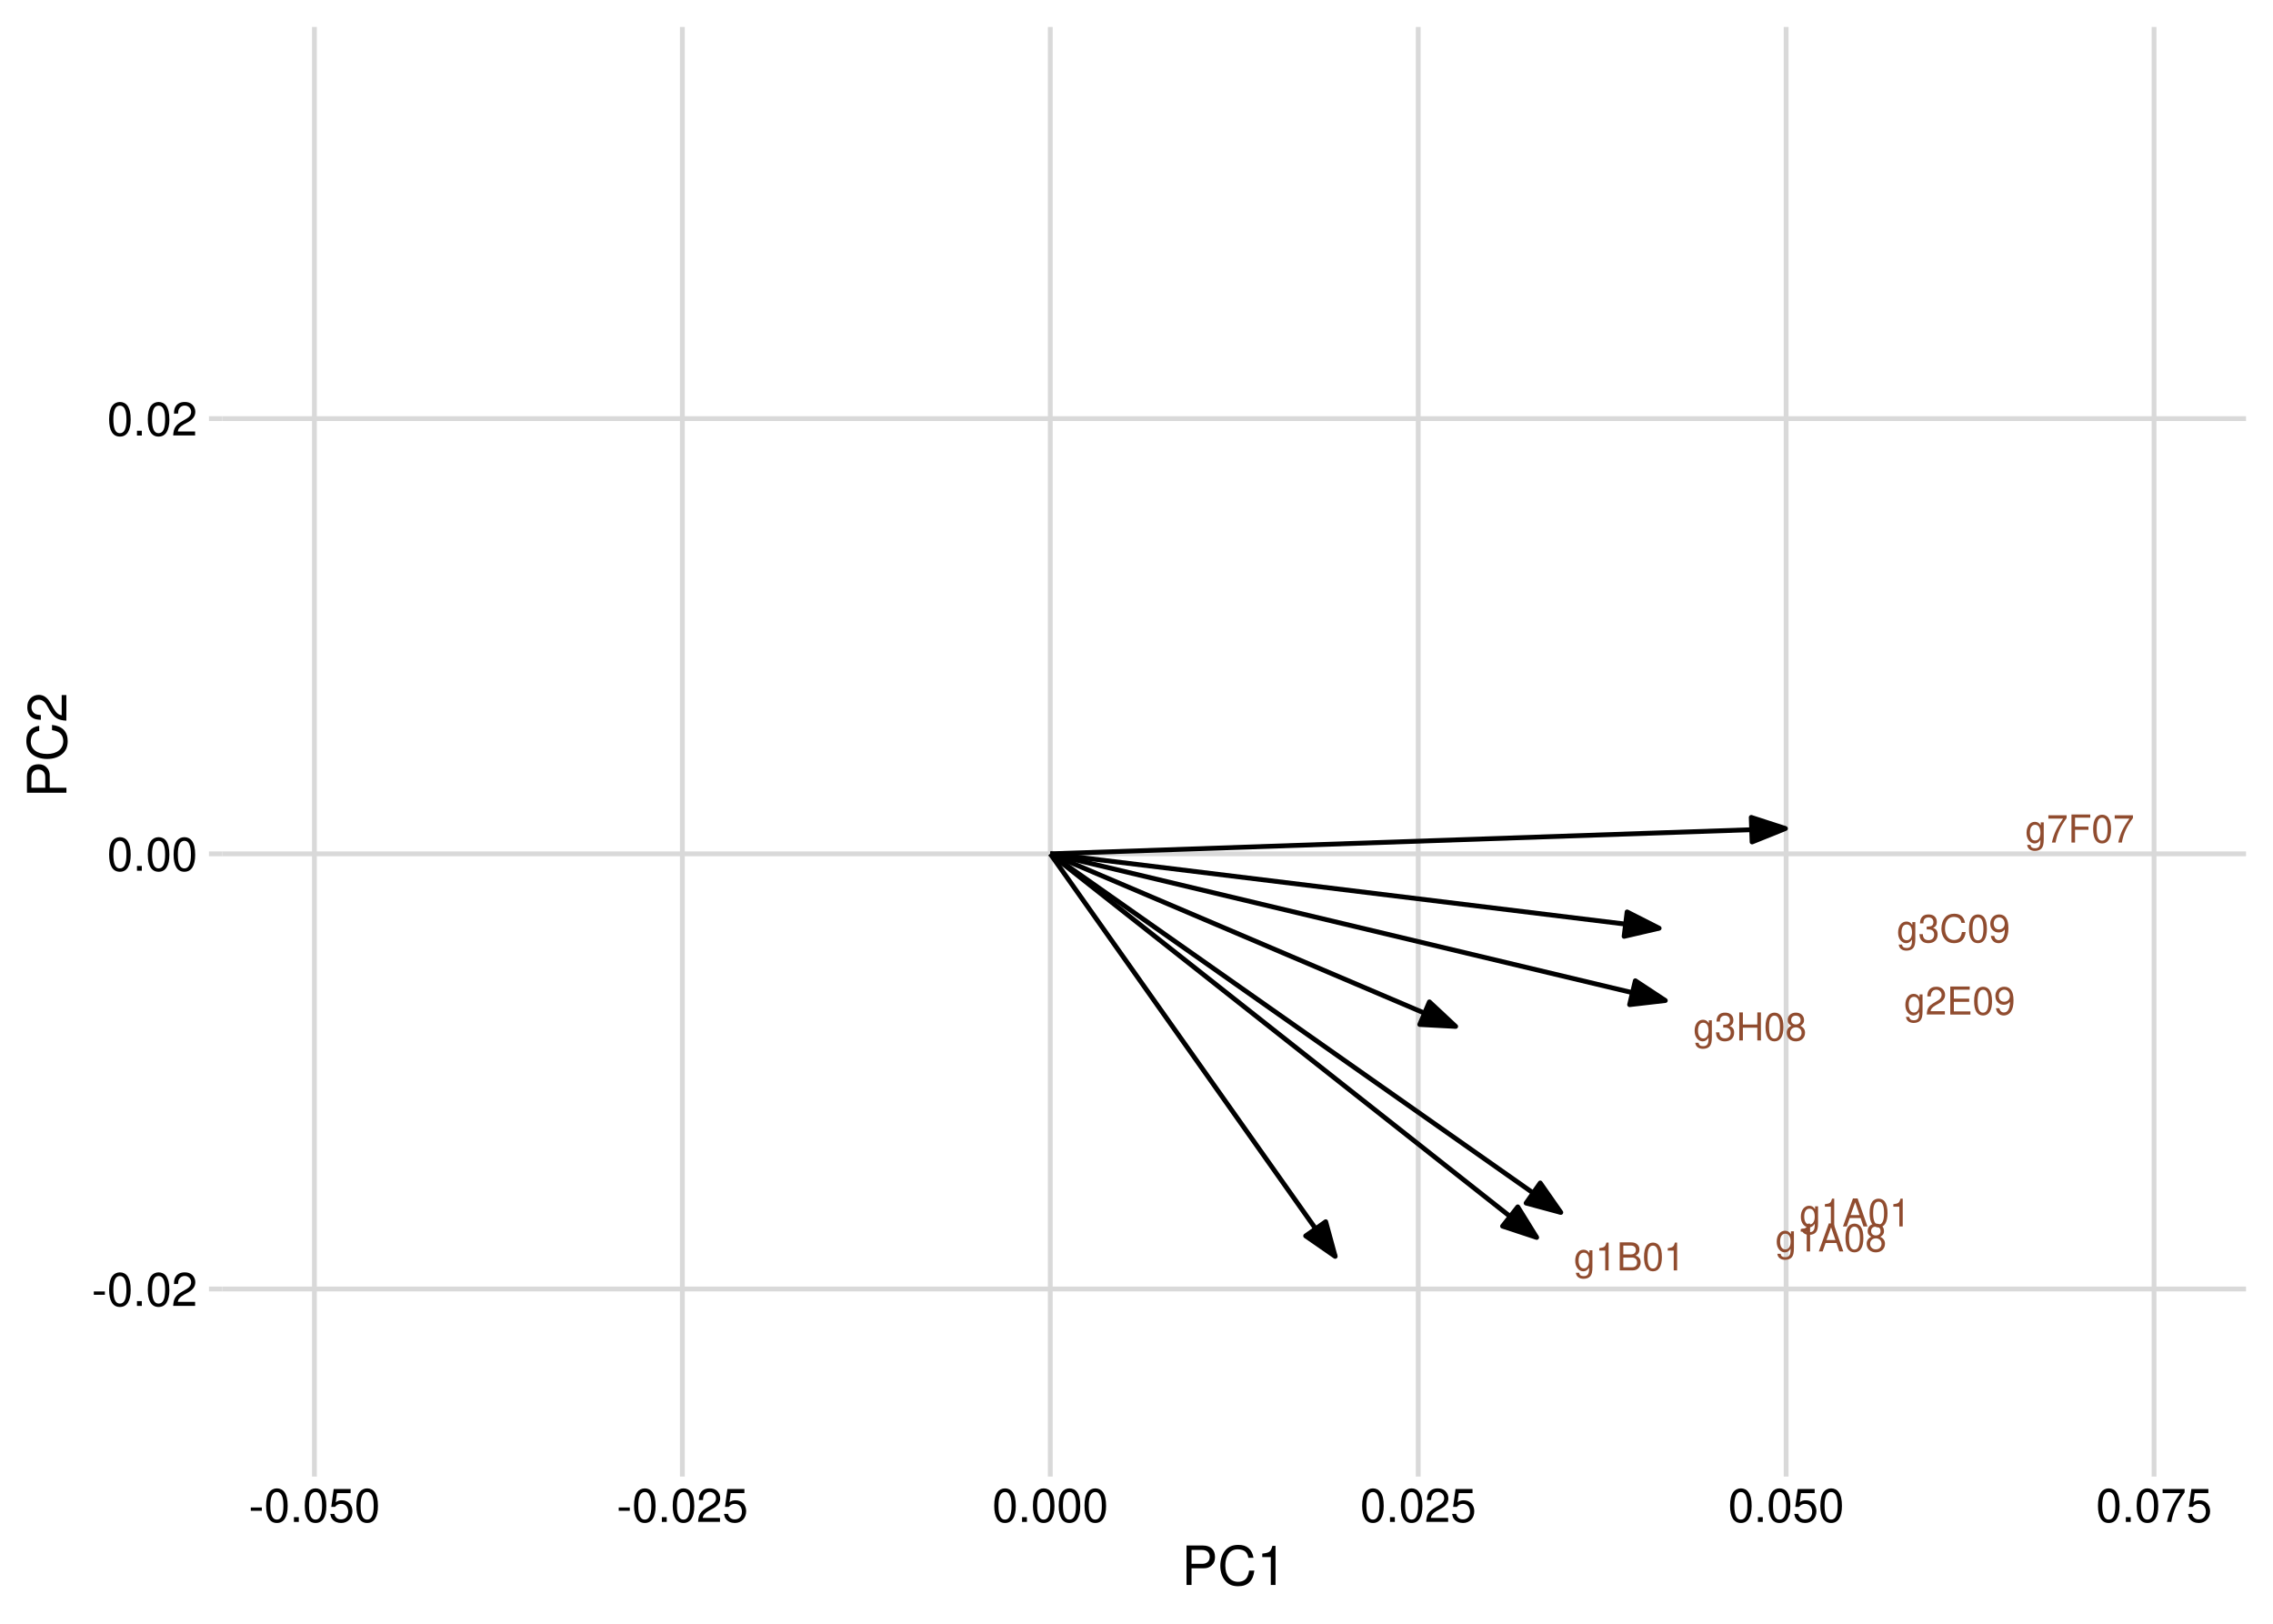 <?xml version="1.0" encoding="UTF-8"?>
<svg xmlns="http://www.w3.org/2000/svg" xmlns:xlink="http://www.w3.org/1999/xlink" width="504" height="360" viewBox="0 0 504 360">
<defs>
<g>
<g id="glyph-0-0">
<path d="M 3.453 -4.469 L 3.453 -3.828 C 3.094 -4.359 2.703 -4.594 2.141 -4.594 C 1.047 -4.594 0.297 -3.594 0.297 -2.156 C 0.297 -1.406 0.484 -0.859 0.859 -0.406 C 1.188 -0.016 1.625 0.203 2.078 0.203 C 2.625 0.203 3 -0.047 3.375 -0.609 L 3.375 -0.375 C 3.375 0.812 3.047 1.266 2.156 1.266 C 1.547 1.266 1.234 1.031 1.172 0.516 L 0.438 0.516 C 0.516 1.344 1.172 1.859 2.141 1.859 C 2.797 1.859 3.344 1.641 3.641 1.281 C 3.969 0.875 4.109 0.312 4.109 -0.734 L 4.109 -4.469 Z M 2.203 -3.938 C 2.953 -3.938 3.375 -3.312 3.375 -2.172 C 3.375 -1.094 2.938 -0.453 2.203 -0.453 C 1.469 -0.453 1.047 -1.094 1.047 -2.203 C 1.047 -3.297 1.469 -3.938 2.203 -3.938 Z M 2.203 -3.938 "/>
</g>
<g id="glyph-0-1">
<path d="M 4.312 -0.75 L 1.141 -0.75 C 1.219 -1.25 1.484 -1.578 2.234 -2.031 L 3.078 -2.516 C 3.922 -2.984 4.359 -3.609 4.359 -4.375 C 4.359 -4.875 4.156 -5.359 3.797 -5.688 C 3.438 -6.016 3 -6.172 2.422 -6.172 C 1.656 -6.172 1.078 -5.891 0.75 -5.359 C 0.531 -5.047 0.438 -4.656 0.422 -4.031 L 1.172 -4.031 C 1.203 -4.453 1.25 -4.703 1.359 -4.906 C 1.547 -5.281 1.938 -5.516 2.391 -5.516 C 3.078 -5.516 3.594 -5.016 3.594 -4.344 C 3.594 -3.859 3.312 -3.422 2.766 -3.125 L 1.984 -2.656 C 0.719 -1.938 0.359 -1.359 0.297 -0.016 L 4.312 -0.016 Z M 4.312 -0.75 "/>
</g>
<g id="glyph-0-2">
<path d="M 1.562 -2.828 L 4.953 -2.828 L 4.953 -3.531 L 1.562 -3.531 L 1.562 -5.516 L 5.078 -5.516 L 5.078 -6.219 L 0.766 -6.219 L 0.766 0 L 5.234 0 L 5.234 -0.703 L 1.562 -0.703 Z M 1.562 -2.828 "/>
</g>
<g id="glyph-0-3">
<path d="M 2.344 -6.172 C 1.781 -6.172 1.266 -5.906 0.953 -5.5 C 0.562 -4.953 0.359 -4.125 0.359 -2.984 C 0.359 -0.906 1.047 0.203 2.344 0.203 C 3.625 0.203 4.328 -0.906 4.328 -2.938 C 4.328 -4.125 4.141 -4.938 3.734 -5.5 C 3.422 -5.922 2.922 -6.172 2.344 -6.172 Z M 2.344 -5.5 C 3.156 -5.5 3.562 -4.672 3.562 -3 C 3.562 -1.25 3.172 -0.422 2.328 -0.422 C 1.531 -0.422 1.141 -1.281 1.141 -2.984 C 1.141 -4.672 1.531 -5.5 2.344 -5.5 Z M 2.344 -5.5 "/>
</g>
<g id="glyph-0-4">
<path d="M 0.453 -1.406 C 0.594 -0.406 1.25 0.203 2.172 0.203 C 2.844 0.203 3.438 -0.125 3.797 -0.688 C 4.172 -1.281 4.344 -2.031 4.344 -3.156 C 4.344 -4.203 4.188 -4.859 3.828 -5.406 C 3.5 -5.906 2.969 -6.172 2.297 -6.172 C 1.156 -6.172 0.328 -5.312 0.328 -4.109 C 0.328 -2.984 1.094 -2.172 2.188 -2.172 C 2.75 -2.172 3.188 -2.375 3.562 -2.844 C 3.562 -1.312 3.078 -0.469 2.219 -0.469 C 1.688 -0.469 1.328 -0.812 1.203 -1.406 Z M 2.297 -5.516 C 3 -5.516 3.531 -4.922 3.531 -4.125 C 3.531 -3.375 3.016 -2.844 2.266 -2.844 C 1.547 -2.844 1.094 -3.359 1.094 -4.172 C 1.094 -4.953 1.594 -5.516 2.297 -5.516 Z M 2.297 -5.516 "/>
</g>
<g id="glyph-0-5">
<path d="M 4.438 -6.047 L 0.391 -6.047 L 0.391 -5.312 L 3.656 -5.312 C 2.219 -3.25 1.625 -1.984 1.172 0 L 1.984 0 C 2.312 -1.938 3.078 -3.594 4.438 -5.422 Z M 4.438 -6.047 "/>
</g>
<g id="glyph-0-6">
<path d="M 1.562 -2.828 L 4.531 -2.828 L 4.531 -3.531 L 1.562 -3.531 L 1.562 -5.516 L 4.938 -5.516 L 4.938 -6.219 L 0.766 -6.219 L 0.766 0 L 1.562 0 Z M 1.562 -2.828 "/>
</g>
<g id="glyph-0-7">
<path d="M 2.203 -4.391 L 2.203 0 L 2.953 0 L 2.953 -6.172 L 2.469 -6.172 C 2.203 -5.219 2.031 -5.094 0.875 -4.938 L 0.875 -4.391 Z M 2.203 -4.391 "/>
</g>
<g id="glyph-0-8">
<path d="M 4.047 -1.875 L 4.688 0 L 5.578 0 L 3.391 -6.219 L 2.359 -6.219 L 0.141 0 L 0.984 0 L 1.641 -1.875 Z M 3.828 -2.531 L 1.844 -2.531 L 2.859 -5.359 Z M 3.828 -2.531 "/>
</g>
<g id="glyph-0-9">
<path d="M 1.891 -2.844 L 2.297 -2.844 C 3.109 -2.844 3.547 -2.453 3.547 -1.719 C 3.547 -0.938 3.078 -0.469 2.297 -0.469 C 1.469 -0.469 1.078 -0.891 1.031 -1.797 L 0.266 -1.797 C 0.312 -1.297 0.391 -0.969 0.531 -0.703 C 0.859 -0.109 1.438 0.203 2.266 0.203 C 3.516 0.203 4.312 -0.547 4.312 -1.719 C 4.312 -2.516 4.016 -2.938 3.297 -3.188 C 3.859 -3.422 4.141 -3.844 4.141 -4.469 C 4.141 -5.531 3.453 -6.172 2.297 -6.172 C 1.078 -6.172 0.422 -5.484 0.406 -4.188 L 1.156 -4.188 C 1.156 -4.562 1.188 -4.766 1.281 -4.953 C 1.453 -5.312 1.828 -5.516 2.297 -5.516 C 2.969 -5.516 3.375 -5.109 3.375 -4.438 C 3.375 -4.016 3.219 -3.75 2.891 -3.594 C 2.672 -3.516 2.406 -3.484 1.891 -3.469 Z M 1.891 -2.844 "/>
</g>
<g id="glyph-0-10">
<path d="M 5.641 -4.297 C 5.406 -5.656 4.609 -6.328 3.25 -6.328 C 2.422 -6.328 1.734 -6.062 1.281 -5.547 C 0.719 -4.938 0.406 -4.047 0.406 -3.031 C 0.406 -2.016 0.719 -1.141 1.312 -0.531 C 1.797 -0.031 2.406 0.203 3.219 0.203 C 4.734 0.203 5.594 -0.625 5.781 -2.266 L 4.953 -2.266 C 4.891 -1.844 4.797 -1.547 4.672 -1.312 C 4.422 -0.797 3.891 -0.5 3.219 -0.5 C 1.984 -0.5 1.203 -1.5 1.203 -3.047 C 1.203 -4.641 1.938 -5.625 3.156 -5.625 C 3.656 -5.625 4.125 -5.484 4.391 -5.234 C 4.609 -5.016 4.75 -4.766 4.844 -4.297 Z M 5.641 -4.297 "/>
</g>
<g id="glyph-0-11">
<path d="M 4.703 -2.828 L 4.703 0 L 5.5 0 L 5.5 -6.219 L 4.703 -6.219 L 4.703 -3.531 L 1.5 -3.531 L 1.5 -6.219 L 0.703 -6.219 L 0.703 0 L 1.5 0 L 1.5 -2.828 Z M 4.703 -2.828 "/>
</g>
<g id="glyph-0-12">
<path d="M 3.328 -3.25 C 3.969 -3.641 4.156 -3.938 4.156 -4.516 C 4.156 -5.5 3.422 -6.172 2.344 -6.172 C 1.281 -6.172 0.531 -5.5 0.531 -4.531 C 0.531 -3.938 0.719 -3.641 1.344 -3.25 C 0.656 -2.906 0.312 -2.391 0.312 -1.719 C 0.312 -0.594 1.141 0.203 2.344 0.203 C 3.547 0.203 4.375 -0.594 4.375 -1.719 C 4.375 -2.391 4.031 -2.906 3.328 -3.25 Z M 2.344 -5.5 C 2.984 -5.5 3.391 -5.125 3.391 -4.5 C 3.391 -3.922 2.984 -3.547 2.344 -3.547 C 1.703 -3.547 1.297 -3.922 1.297 -4.516 C 1.297 -5.125 1.703 -5.5 2.344 -5.5 Z M 2.344 -2.906 C 3.094 -2.906 3.609 -2.422 3.609 -1.703 C 3.609 -0.953 3.109 -0.469 2.328 -0.469 C 1.594 -0.469 1.078 -0.969 1.078 -1.688 C 1.078 -2.422 1.594 -2.906 2.344 -2.906 Z M 2.344 -2.906 "/>
</g>
<g id="glyph-0-13">
<path d="M 0.672 0 L 3.484 0 C 4.062 0 4.5 -0.156 4.844 -0.516 C 5.141 -0.844 5.312 -1.281 5.312 -1.781 C 5.312 -2.531 4.969 -2.984 4.188 -3.281 C 4.75 -3.547 5.047 -4 5.047 -4.641 C 5.047 -5.109 4.875 -5.5 4.547 -5.781 C 4.219 -6.078 3.797 -6.219 3.203 -6.219 L 0.672 -6.219 Z M 1.469 -3.547 L 1.469 -5.516 L 3 -5.516 C 3.453 -5.516 3.688 -5.453 3.906 -5.297 C 4.125 -5.125 4.25 -4.875 4.25 -4.531 C 4.25 -4.188 4.125 -3.938 3.906 -3.766 C 3.688 -3.594 3.453 -3.547 3 -3.547 Z M 1.469 -0.703 L 1.469 -2.844 L 3.406 -2.844 C 4.109 -2.844 4.516 -2.438 4.516 -1.766 C 4.516 -1.094 4.109 -0.703 3.406 -0.703 Z M 1.469 -0.703 "/>
</g>
<g id="glyph-1-0">
<path d="M 2.922 -3.203 L 0.469 -3.203 L 0.469 -2.469 L 2.922 -2.469 Z M 2.922 -3.203 "/>
</g>
<g id="glyph-1-1">
<path d="M 2.828 -7.438 C 2.156 -7.438 1.531 -7.125 1.156 -6.625 C 0.672 -5.969 0.438 -4.969 0.438 -3.594 C 0.438 -1.094 1.266 0.234 2.828 0.234 C 4.375 0.234 5.219 -1.094 5.219 -3.531 C 5.219 -4.969 4.984 -5.938 4.5 -6.625 C 4.125 -7.141 3.516 -7.438 2.828 -7.438 Z M 2.828 -6.625 C 3.797 -6.625 4.281 -5.641 4.281 -3.625 C 4.281 -1.5 3.812 -0.516 2.812 -0.516 C 1.844 -0.516 1.375 -1.547 1.375 -3.594 C 1.375 -5.641 1.844 -6.625 2.828 -6.625 Z M 2.828 -6.625 "/>
</g>
<g id="glyph-1-2">
<path d="M 1.969 -1.062 L 0.891 -1.062 L 0.891 0 L 1.969 0 Z M 1.969 -1.062 "/>
</g>
<g id="glyph-1-3">
<path d="M 5.203 -0.891 L 1.375 -0.891 C 1.453 -1.516 1.781 -1.906 2.688 -2.453 L 3.719 -3.016 C 4.734 -3.594 5.25 -4.344 5.25 -5.266 C 5.25 -5.875 5 -6.453 4.578 -6.859 C 4.141 -7.25 3.609 -7.438 2.922 -7.438 C 2 -7.438 1.312 -7.109 0.906 -6.469 C 0.641 -6.078 0.531 -5.609 0.516 -4.859 L 1.422 -4.859 C 1.453 -5.359 1.516 -5.672 1.641 -5.906 C 1.875 -6.359 2.344 -6.641 2.891 -6.641 C 3.719 -6.641 4.328 -6.047 4.328 -5.25 C 4.328 -4.641 3.984 -4.141 3.344 -3.766 L 2.391 -3.203 C 0.875 -2.328 0.438 -1.641 0.344 -0.016 L 5.203 -0.016 Z M 5.203 -0.891 "/>
</g>
<g id="glyph-1-4">
<path d="M 4.891 -7.297 L 1.125 -7.297 L 0.594 -3.328 L 1.422 -3.328 C 1.844 -3.828 2.188 -4 2.766 -4 C 3.75 -4 4.344 -3.328 4.344 -2.25 C 4.344 -1.203 3.75 -0.562 2.75 -0.562 C 1.969 -0.562 1.484 -0.969 1.266 -1.781 L 0.359 -1.781 C 0.484 -1.188 0.594 -0.906 0.797 -0.641 C 1.219 -0.078 1.953 0.234 2.781 0.234 C 4.25 0.234 5.281 -0.828 5.281 -2.375 C 5.281 -3.812 4.312 -4.797 2.922 -4.797 C 2.406 -4.797 2 -4.672 1.578 -4.359 L 1.859 -6.391 L 4.891 -6.391 Z M 4.891 -7.297 "/>
</g>
<g id="glyph-1-5">
<path d="M 5.344 -7.297 L 0.469 -7.297 L 0.469 -6.391 L 4.406 -6.391 C 2.672 -3.922 1.969 -2.391 1.422 0 L 2.391 0 C 2.781 -2.328 3.703 -4.344 5.344 -6.531 Z M 5.344 -7.297 "/>
</g>
<g id="glyph-2-0">
<path d="M 2.203 -3.703 L 4.953 -3.703 C 5.641 -3.703 6.188 -3.906 6.641 -4.328 C 7.172 -4.812 7.406 -5.375 7.406 -6.188 C 7.406 -7.828 6.438 -8.75 4.703 -8.75 L 1.094 -8.75 L 1.094 0 L 2.203 0 Z M 2.203 -4.688 L 2.203 -7.766 L 4.531 -7.766 C 5.609 -7.766 6.234 -7.188 6.234 -6.234 C 6.234 -5.266 5.609 -4.688 4.531 -4.688 Z M 2.203 -4.688 "/>
</g>
<g id="glyph-2-1">
<path d="M 7.938 -6.031 C 7.594 -7.953 6.484 -8.891 4.578 -8.891 C 3.391 -8.891 2.453 -8.516 1.797 -7.797 C 1.016 -6.938 0.578 -5.688 0.578 -4.266 C 0.578 -2.828 1.016 -1.594 1.844 -0.75 C 2.516 -0.047 3.391 0.281 4.531 0.281 C 6.656 0.281 7.859 -0.875 8.125 -3.188 L 6.969 -3.188 C 6.875 -2.594 6.75 -2.188 6.578 -1.844 C 6.219 -1.109 5.469 -0.703 4.531 -0.703 C 2.797 -0.703 1.688 -2.094 1.688 -4.281 C 1.688 -6.531 2.734 -7.906 4.438 -7.906 C 5.141 -7.906 5.812 -7.703 6.172 -7.359 C 6.484 -7.062 6.672 -6.703 6.797 -6.031 Z M 7.938 -6.031 "/>
</g>
<g id="glyph-2-2">
<path d="M 3.109 -6.188 L 3.109 0 L 4.156 0 L 4.156 -8.672 L 3.469 -8.672 C 3.094 -7.344 2.859 -7.156 1.219 -6.953 L 1.219 -6.188 Z M 3.109 -6.188 "/>
</g>
<g id="glyph-3-0">
<path d="M -3.703 -2.203 L -3.703 -4.953 C -3.703 -5.641 -3.906 -6.188 -4.328 -6.641 C -4.812 -7.172 -5.375 -7.406 -6.188 -7.406 C -7.828 -7.406 -8.75 -6.438 -8.75 -4.703 L -8.75 -1.094 L 0 -1.094 L 0 -2.203 Z M -4.688 -2.203 L -7.766 -2.203 L -7.766 -4.531 C -7.766 -5.609 -7.188 -6.234 -6.234 -6.234 C -5.266 -6.234 -4.688 -5.609 -4.688 -4.531 Z M -4.688 -2.203 "/>
</g>
<g id="glyph-3-1">
<path d="M -6.031 -7.938 C -7.953 -7.594 -8.891 -6.484 -8.891 -4.578 C -8.891 -3.391 -8.516 -2.453 -7.797 -1.797 C -6.938 -1.016 -5.688 -0.578 -4.266 -0.578 C -2.828 -0.578 -1.594 -1.016 -0.75 -1.844 C -0.047 -2.516 0.281 -3.391 0.281 -4.531 C 0.281 -6.656 -0.875 -7.859 -3.188 -8.125 L -3.188 -6.969 C -2.594 -6.875 -2.188 -6.75 -1.844 -6.578 C -1.109 -6.219 -0.703 -5.469 -0.703 -4.531 C -0.703 -2.797 -2.094 -1.688 -4.281 -1.688 C -6.531 -1.688 -7.906 -2.734 -7.906 -4.438 C -7.906 -5.141 -7.703 -5.812 -7.359 -6.172 C -7.062 -6.484 -6.703 -6.672 -6.031 -6.797 Z M -6.031 -7.938 "/>
</g>
<g id="glyph-3-2">
<path d="M -1.047 -6.078 L -1.047 -1.594 C -1.766 -1.703 -2.219 -2.094 -2.859 -3.125 L -3.531 -4.328 C -4.188 -5.516 -5.078 -6.125 -6.141 -6.125 C -6.859 -6.125 -7.531 -5.844 -8 -5.344 C -8.453 -4.844 -8.672 -4.219 -8.672 -3.406 C -8.672 -2.328 -8.297 -1.531 -7.547 -1.062 C -7.094 -0.75 -6.547 -0.625 -5.672 -0.594 L -5.672 -1.656 C -6.266 -1.688 -6.609 -1.766 -6.906 -1.906 C -7.422 -2.188 -7.75 -2.734 -7.75 -3.375 C -7.75 -4.328 -7.062 -5.047 -6.125 -5.047 C -5.422 -5.047 -4.828 -4.656 -4.391 -3.906 L -3.75 -2.797 C -2.719 -1.016 -1.906 -0.5 -0.016 -0.406 L -0.016 -6.078 Z M -1.047 -6.078 "/>
</g>
</g>
<clipPath id="clip-0">
<path clip-rule="nonzero" d="M 49.32 285 L 498.02 285 L 498.02 287 L 49.32 287 Z M 49.32 285 "/>
</clipPath>
<clipPath id="clip-1">
<path clip-rule="nonzero" d="M 49.32 188 L 498.02 188 L 498.02 190 L 49.32 190 Z M 49.32 188 "/>
</clipPath>
<clipPath id="clip-2">
<path clip-rule="nonzero" d="M 49.32 92 L 498.02 92 L 498.02 94 L 49.32 94 Z M 49.32 92 "/>
</clipPath>
<clipPath id="clip-3">
<path clip-rule="nonzero" d="M 69 5.977 L 71 5.977 L 71 324.379 L 69 324.379 Z M 69 5.977 "/>
</clipPath>
<clipPath id="clip-4">
<path clip-rule="nonzero" d="M 150 5.977 L 152 5.977 L 152 324.379 L 150 324.379 Z M 150 5.977 "/>
</clipPath>
<clipPath id="clip-5">
<path clip-rule="nonzero" d="M 232 5.977 L 234 5.977 L 234 324.379 L 232 324.379 Z M 232 5.977 "/>
</clipPath>
<clipPath id="clip-6">
<path clip-rule="nonzero" d="M 313 5.977 L 315 5.977 L 315 324.379 L 313 324.379 Z M 313 5.977 "/>
</clipPath>
<clipPath id="clip-7">
<path clip-rule="nonzero" d="M 395 5.977 L 397 5.977 L 397 324.379 L 395 324.379 Z M 395 5.977 "/>
</clipPath>
<clipPath id="clip-8">
<path clip-rule="nonzero" d="M 477 5.977 L 479 5.977 L 479 324.379 L 477 324.379 Z M 477 5.977 "/>
</clipPath>
</defs>
<rect x="-50.4" y="-36" width="604.8" height="432" fill="rgb(100%, 100%, 100%)" fill-opacity="1"/>
<g clip-path="url(#clip-0)">
<path fill="none" stroke-width="1.067" stroke-linecap="butt" stroke-linejoin="round" stroke="rgb(85.098%, 85.098%, 85.098%)" stroke-opacity="1" stroke-miterlimit="10" d="M 49.32 285.785 L 498.023 285.785 "/>
</g>
<g clip-path="url(#clip-1)">
<path fill="none" stroke-width="1.067" stroke-linecap="butt" stroke-linejoin="round" stroke="rgb(85.098%, 85.098%, 85.098%)" stroke-opacity="1" stroke-miterlimit="10" d="M 49.32 189.301 L 498.023 189.301 "/>
</g>
<g clip-path="url(#clip-2)">
<path fill="none" stroke-width="1.067" stroke-linecap="butt" stroke-linejoin="round" stroke="rgb(85.098%, 85.098%, 85.098%)" stroke-opacity="1" stroke-miterlimit="10" d="M 49.32 92.812 L 498.023 92.812 "/>
</g>
<g clip-path="url(#clip-3)">
<path fill="none" stroke-width="1.067" stroke-linecap="butt" stroke-linejoin="round" stroke="rgb(85.098%, 85.098%, 85.098%)" stroke-opacity="1" stroke-miterlimit="10" d="M 69.719 324.379 L 69.719 5.977 "/>
</g>
<g clip-path="url(#clip-4)">
<path fill="none" stroke-width="1.067" stroke-linecap="butt" stroke-linejoin="round" stroke="rgb(85.098%, 85.098%, 85.098%)" stroke-opacity="1" stroke-miterlimit="10" d="M 151.301 324.379 L 151.301 5.977 "/>
</g>
<g clip-path="url(#clip-5)">
<path fill="none" stroke-width="1.067" stroke-linecap="butt" stroke-linejoin="round" stroke="rgb(85.098%, 85.098%, 85.098%)" stroke-opacity="1" stroke-miterlimit="10" d="M 232.883 324.379 L 232.883 5.977 "/>
</g>
<g clip-path="url(#clip-6)">
<path fill="none" stroke-width="1.067" stroke-linecap="butt" stroke-linejoin="round" stroke="rgb(85.098%, 85.098%, 85.098%)" stroke-opacity="1" stroke-miterlimit="10" d="M 314.465 324.379 L 314.465 5.977 "/>
</g>
<g clip-path="url(#clip-7)">
<path fill="none" stroke-width="1.067" stroke-linecap="butt" stroke-linejoin="round" stroke="rgb(85.098%, 85.098%, 85.098%)" stroke-opacity="1" stroke-miterlimit="10" d="M 396.047 324.379 L 396.047 5.977 "/>
</g>
<g clip-path="url(#clip-8)">
<path fill="none" stroke-width="1.067" stroke-linecap="butt" stroke-linejoin="round" stroke="rgb(85.098%, 85.098%, 85.098%)" stroke-opacity="1" stroke-miterlimit="10" d="M 477.625 324.379 L 477.625 5.977 "/>
</g>
<path fill="none" stroke-width="1.067" stroke-linecap="butt" stroke-linejoin="round" stroke="rgb(0%, 0%, 0%)" stroke-opacity="1" stroke-miterlimit="10" d="M 369.258 221.828 L 232.883 189.301 "/>
<path fill-rule="nonzero" fill="rgb(0%, 0%, 0%)" fill-opacity="1" stroke-width="1.067" stroke-linecap="butt" stroke-linejoin="round" stroke="rgb(0%, 0%, 0%)" stroke-opacity="1" stroke-miterlimit="10" d="M 361.34 222.742 L 369.258 221.828 L 362.605 217.441 Z M 361.34 222.742 "/>
<path fill="none" stroke-width="1.067" stroke-linecap="butt" stroke-linejoin="round" stroke="rgb(0%, 0%, 0%)" stroke-opacity="1" stroke-miterlimit="10" d="M 395.891 183.691 L 232.883 189.301 "/>
<path fill-rule="nonzero" fill="rgb(0%, 0%, 0%)" fill-opacity="1" stroke-width="1.067" stroke-linecap="butt" stroke-linejoin="round" stroke="rgb(0%, 0%, 0%)" stroke-opacity="1" stroke-miterlimit="10" d="M 388.496 186.672 L 395.891 183.691 L 388.309 181.223 Z M 388.496 186.672 "/>
<path fill="none" stroke-width="1.067" stroke-linecap="butt" stroke-linejoin="round" stroke="rgb(0%, 0%, 0%)" stroke-opacity="1" stroke-miterlimit="10" d="M 346.086 268.809 L 232.883 189.301 "/>
<path fill-rule="nonzero" fill="rgb(0%, 0%, 0%)" fill-opacity="1" stroke-width="1.067" stroke-linecap="butt" stroke-linejoin="round" stroke="rgb(0%, 0%, 0%)" stroke-opacity="1" stroke-miterlimit="10" d="M 338.391 266.738 L 346.086 268.809 L 341.523 262.273 Z M 338.391 266.738 "/>
<path fill="none" stroke-width="1.067" stroke-linecap="butt" stroke-linejoin="round" stroke="rgb(0%, 0%, 0%)" stroke-opacity="1" stroke-miterlimit="10" d="M 367.887 205.797 L 232.883 189.301 "/>
<path fill-rule="nonzero" fill="rgb(0%, 0%, 0%)" fill-opacity="1" stroke-width="1.067" stroke-linecap="butt" stroke-linejoin="round" stroke="rgb(0%, 0%, 0%)" stroke-opacity="1" stroke-miterlimit="10" d="M 360.121 207.598 L 367.887 205.797 L 360.781 202.184 Z M 360.121 207.598 "/>
<path fill="none" stroke-width="1.067" stroke-linecap="butt" stroke-linejoin="round" stroke="rgb(0%, 0%, 0%)" stroke-opacity="1" stroke-miterlimit="10" d="M 322.77 227.566 L 232.883 189.301 "/>
<path fill-rule="nonzero" fill="rgb(0%, 0%, 0%)" fill-opacity="1" stroke-width="1.067" stroke-linecap="butt" stroke-linejoin="round" stroke="rgb(0%, 0%, 0%)" stroke-opacity="1" stroke-miterlimit="10" d="M 314.809 227.141 L 322.77 227.566 L 316.945 222.125 Z M 314.809 227.141 "/>
<path fill="none" stroke-width="1.067" stroke-linecap="butt" stroke-linejoin="round" stroke="rgb(0%, 0%, 0%)" stroke-opacity="1" stroke-miterlimit="10" d="M 340.734 274.352 L 232.883 189.301 "/>
<path fill-rule="nonzero" fill="rgb(0%, 0%, 0%)" fill-opacity="1" stroke-width="1.067" stroke-linecap="butt" stroke-linejoin="round" stroke="rgb(0%, 0%, 0%)" stroke-opacity="1" stroke-miterlimit="10" d="M 333.164 271.855 L 340.734 274.352 L 336.539 267.574 Z M 333.164 271.855 "/>
<path fill="none" stroke-width="1.067" stroke-linecap="butt" stroke-linejoin="round" stroke="rgb(0%, 0%, 0%)" stroke-opacity="1" stroke-miterlimit="10" d="M 296.059 278.555 L 232.883 189.301 "/>
<path fill-rule="nonzero" fill="rgb(0%, 0%, 0%)" fill-opacity="1" stroke-width="1.067" stroke-linecap="butt" stroke-linejoin="round" stroke="rgb(0%, 0%, 0%)" stroke-opacity="1" stroke-miterlimit="10" d="M 289.508 274.016 L 296.059 278.555 L 293.957 270.867 Z M 289.508 274.016 "/>
<g fill="rgb(56.471%, 29.804%, 18.431%)" fill-opacity="1">
<use xlink:href="#glyph-0-0" x="422.184" y="224.941"/>
<use xlink:href="#glyph-0-1" x="426.93" y="224.941"/>
<use xlink:href="#glyph-0-2" x="431.675" y="224.941"/>
<use xlink:href="#glyph-0-3" x="437.369" y="224.941"/>
<use xlink:href="#glyph-0-4" x="442.115" y="224.941"/>
</g>
<g fill="rgb(56.471%, 29.804%, 18.431%)" fill-opacity="1">
<use xlink:href="#glyph-0-0" x="449.055" y="186.801"/>
<use xlink:href="#glyph-0-5" x="453.801" y="186.801"/>
<use xlink:href="#glyph-0-6" x="458.547" y="186.801"/>
<use xlink:href="#glyph-0-3" x="463.762" y="186.801"/>
<use xlink:href="#glyph-0-5" x="468.508" y="186.801"/>
</g>
<g fill="rgb(56.471%, 29.804%, 18.431%)" fill-opacity="1">
<use xlink:href="#glyph-0-0" x="399.012" y="271.922"/>
<use xlink:href="#glyph-0-7" x="403.758" y="271.922"/>
<use xlink:href="#glyph-0-8" x="408.504" y="271.922"/>
<use xlink:href="#glyph-0-3" x="414.197" y="271.922"/>
<use xlink:href="#glyph-0-7" x="418.943" y="271.922"/>
</g>
<g fill="rgb(56.471%, 29.804%, 18.431%)" fill-opacity="1">
<use xlink:href="#glyph-0-0" x="420.578" y="208.91"/>
<use xlink:href="#glyph-0-9" x="425.324" y="208.91"/>
<use xlink:href="#glyph-0-10" x="430.07" y="208.91"/>
<use xlink:href="#glyph-0-3" x="436.233" y="208.91"/>
<use xlink:href="#glyph-0-4" x="440.979" y="208.91"/>
</g>
<g fill="rgb(56.471%, 29.804%, 18.431%)" fill-opacity="1">
<use xlink:href="#glyph-0-0" x="375.461" y="230.68"/>
<use xlink:href="#glyph-0-9" x="380.207" y="230.68"/>
<use xlink:href="#glyph-0-11" x="384.953" y="230.68"/>
<use xlink:href="#glyph-0-3" x="391.116" y="230.68"/>
<use xlink:href="#glyph-0-12" x="395.862" y="230.68"/>
</g>
<g fill="rgb(56.471%, 29.804%, 18.431%)" fill-opacity="1">
<use xlink:href="#glyph-0-0" x="393.66" y="277.461"/>
<use xlink:href="#glyph-0-7" x="398.406" y="277.461"/>
<use xlink:href="#glyph-0-8" x="403.152" y="277.461"/>
<use xlink:href="#glyph-0-3" x="408.845" y="277.461"/>
<use xlink:href="#glyph-0-12" x="413.591" y="277.461"/>
</g>
<g fill="rgb(56.471%, 29.804%, 18.431%)" fill-opacity="1">
<use xlink:href="#glyph-0-0" x="348.984" y="281.664"/>
<use xlink:href="#glyph-0-7" x="353.73" y="281.664"/>
<use xlink:href="#glyph-0-13" x="358.476" y="281.664"/>
<use xlink:href="#glyph-0-3" x="364.17" y="281.664"/>
<use xlink:href="#glyph-0-7" x="368.916" y="281.664"/>
</g>
<g fill="rgb(0%, 0%, 0%)" fill-opacity="1">
<use xlink:href="#glyph-1-0" x="20.332" y="289.535"/>
<use xlink:href="#glyph-1-1" x="23.757" y="289.535"/>
<use xlink:href="#glyph-1-2" x="29.476" y="289.535"/>
<use xlink:href="#glyph-1-1" x="32.335" y="289.535"/>
<use xlink:href="#glyph-1-3" x="38.054" y="289.535"/>
</g>
<g fill="rgb(0%, 0%, 0%)" fill-opacity="1">
<use xlink:href="#glyph-1-1" x="23.758" y="193.047"/>
<use xlink:href="#glyph-1-2" x="29.477" y="193.047"/>
<use xlink:href="#glyph-1-1" x="32.336" y="193.047"/>
<use xlink:href="#glyph-1-1" x="38.055" y="193.047"/>
</g>
<g fill="rgb(0%, 0%, 0%)" fill-opacity="1">
<use xlink:href="#glyph-1-1" x="23.758" y="96.562"/>
<use xlink:href="#glyph-1-2" x="29.477" y="96.562"/>
<use xlink:href="#glyph-1-1" x="32.336" y="96.562"/>
<use xlink:href="#glyph-1-3" x="38.055" y="96.562"/>
</g>
<path fill="none" stroke-width="1.067" stroke-linecap="butt" stroke-linejoin="round" stroke="rgb(85.098%, 85.098%, 85.098%)" stroke-opacity="1" stroke-miterlimit="10" d="M 46.332 285.785 L 49.32 285.785 "/>
<path fill="none" stroke-width="1.067" stroke-linecap="butt" stroke-linejoin="round" stroke="rgb(85.098%, 85.098%, 85.098%)" stroke-opacity="1" stroke-miterlimit="10" d="M 46.332 189.301 L 49.32 189.301 "/>
<path fill="none" stroke-width="1.067" stroke-linecap="butt" stroke-linejoin="round" stroke="rgb(85.098%, 85.098%, 85.098%)" stroke-opacity="1" stroke-miterlimit="10" d="M 46.332 92.812 L 49.32 92.812 "/>
<path fill="none" stroke-width="1.067" stroke-linecap="butt" stroke-linejoin="round" stroke="rgb(85.098%, 85.098%, 85.098%)" stroke-opacity="1" stroke-miterlimit="10" d="M 69.719 327.367 L 69.719 324.379 "/>
<path fill="none" stroke-width="1.067" stroke-linecap="butt" stroke-linejoin="round" stroke="rgb(85.098%, 85.098%, 85.098%)" stroke-opacity="1" stroke-miterlimit="10" d="M 151.301 327.367 L 151.301 324.379 "/>
<path fill="none" stroke-width="1.067" stroke-linecap="butt" stroke-linejoin="round" stroke="rgb(85.098%, 85.098%, 85.098%)" stroke-opacity="1" stroke-miterlimit="10" d="M 232.883 327.367 L 232.883 324.379 "/>
<path fill="none" stroke-width="1.067" stroke-linecap="butt" stroke-linejoin="round" stroke="rgb(85.098%, 85.098%, 85.098%)" stroke-opacity="1" stroke-miterlimit="10" d="M 314.465 327.367 L 314.465 324.379 "/>
<path fill="none" stroke-width="1.067" stroke-linecap="butt" stroke-linejoin="round" stroke="rgb(85.098%, 85.098%, 85.098%)" stroke-opacity="1" stroke-miterlimit="10" d="M 396.047 327.367 L 396.047 324.379 "/>
<path fill="none" stroke-width="1.067" stroke-linecap="butt" stroke-linejoin="round" stroke="rgb(85.098%, 85.098%, 85.098%)" stroke-opacity="1" stroke-miterlimit="10" d="M 477.625 327.367 L 477.625 324.379 "/>
<g fill="rgb(0%, 0%, 0%)" fill-opacity="1">
<use xlink:href="#glyph-1-0" x="55.141" y="337.426"/>
<use xlink:href="#glyph-1-1" x="58.566" y="337.426"/>
<use xlink:href="#glyph-1-2" x="64.285" y="337.426"/>
<use xlink:href="#glyph-1-1" x="67.144" y="337.426"/>
<use xlink:href="#glyph-1-4" x="72.863" y="337.426"/>
<use xlink:href="#glyph-1-1" x="78.582" y="337.426"/>
</g>
<g fill="rgb(0%, 0%, 0%)" fill-opacity="1">
<use xlink:href="#glyph-1-0" x="136.723" y="337.426"/>
<use xlink:href="#glyph-1-1" x="140.148" y="337.426"/>
<use xlink:href="#glyph-1-2" x="145.867" y="337.426"/>
<use xlink:href="#glyph-1-1" x="148.726" y="337.426"/>
<use xlink:href="#glyph-1-3" x="154.445" y="337.426"/>
<use xlink:href="#glyph-1-4" x="160.164" y="337.426"/>
</g>
<g fill="rgb(0%, 0%, 0%)" fill-opacity="1">
<use xlink:href="#glyph-1-1" x="220.016" y="337.426"/>
<use xlink:href="#glyph-1-2" x="225.734" y="337.426"/>
<use xlink:href="#glyph-1-1" x="228.594" y="337.426"/>
<use xlink:href="#glyph-1-1" x="234.313" y="337.426"/>
<use xlink:href="#glyph-1-1" x="240.032" y="337.426"/>
</g>
<g fill="rgb(0%, 0%, 0%)" fill-opacity="1">
<use xlink:href="#glyph-1-1" x="301.598" y="337.426"/>
<use xlink:href="#glyph-1-2" x="307.317" y="337.426"/>
<use xlink:href="#glyph-1-1" x="310.176" y="337.426"/>
<use xlink:href="#glyph-1-3" x="315.895" y="337.426"/>
<use xlink:href="#glyph-1-4" x="321.614" y="337.426"/>
</g>
<g fill="rgb(0%, 0%, 0%)" fill-opacity="1">
<use xlink:href="#glyph-1-1" x="383.18" y="337.426"/>
<use xlink:href="#glyph-1-2" x="388.899" y="337.426"/>
<use xlink:href="#glyph-1-1" x="391.758" y="337.426"/>
<use xlink:href="#glyph-1-4" x="397.477" y="337.426"/>
<use xlink:href="#glyph-1-1" x="403.196" y="337.426"/>
</g>
<g fill="rgb(0%, 0%, 0%)" fill-opacity="1">
<use xlink:href="#glyph-1-1" x="464.758" y="337.426"/>
<use xlink:href="#glyph-1-2" x="470.477" y="337.426"/>
<use xlink:href="#glyph-1-1" x="473.336" y="337.426"/>
<use xlink:href="#glyph-1-5" x="479.055" y="337.426"/>
<use xlink:href="#glyph-1-4" x="484.774" y="337.426"/>
</g>
<g fill="rgb(0%, 0%, 0%)" fill-opacity="1">
<use xlink:href="#glyph-2-0" x="262" y="351.406"/>
<use xlink:href="#glyph-2-1" x="270.004" y="351.406"/>
<use xlink:href="#glyph-2-2" x="278.668" y="351.406"/>
</g>
<g fill="rgb(0%, 0%, 0%)" fill-opacity="1">
<use xlink:href="#glyph-3-0" x="14.727" y="176.852"/>
<use xlink:href="#glyph-3-1" x="14.727" y="168.848"/>
<use xlink:href="#glyph-3-2" x="14.727" y="160.184"/>
</g>
</svg>
